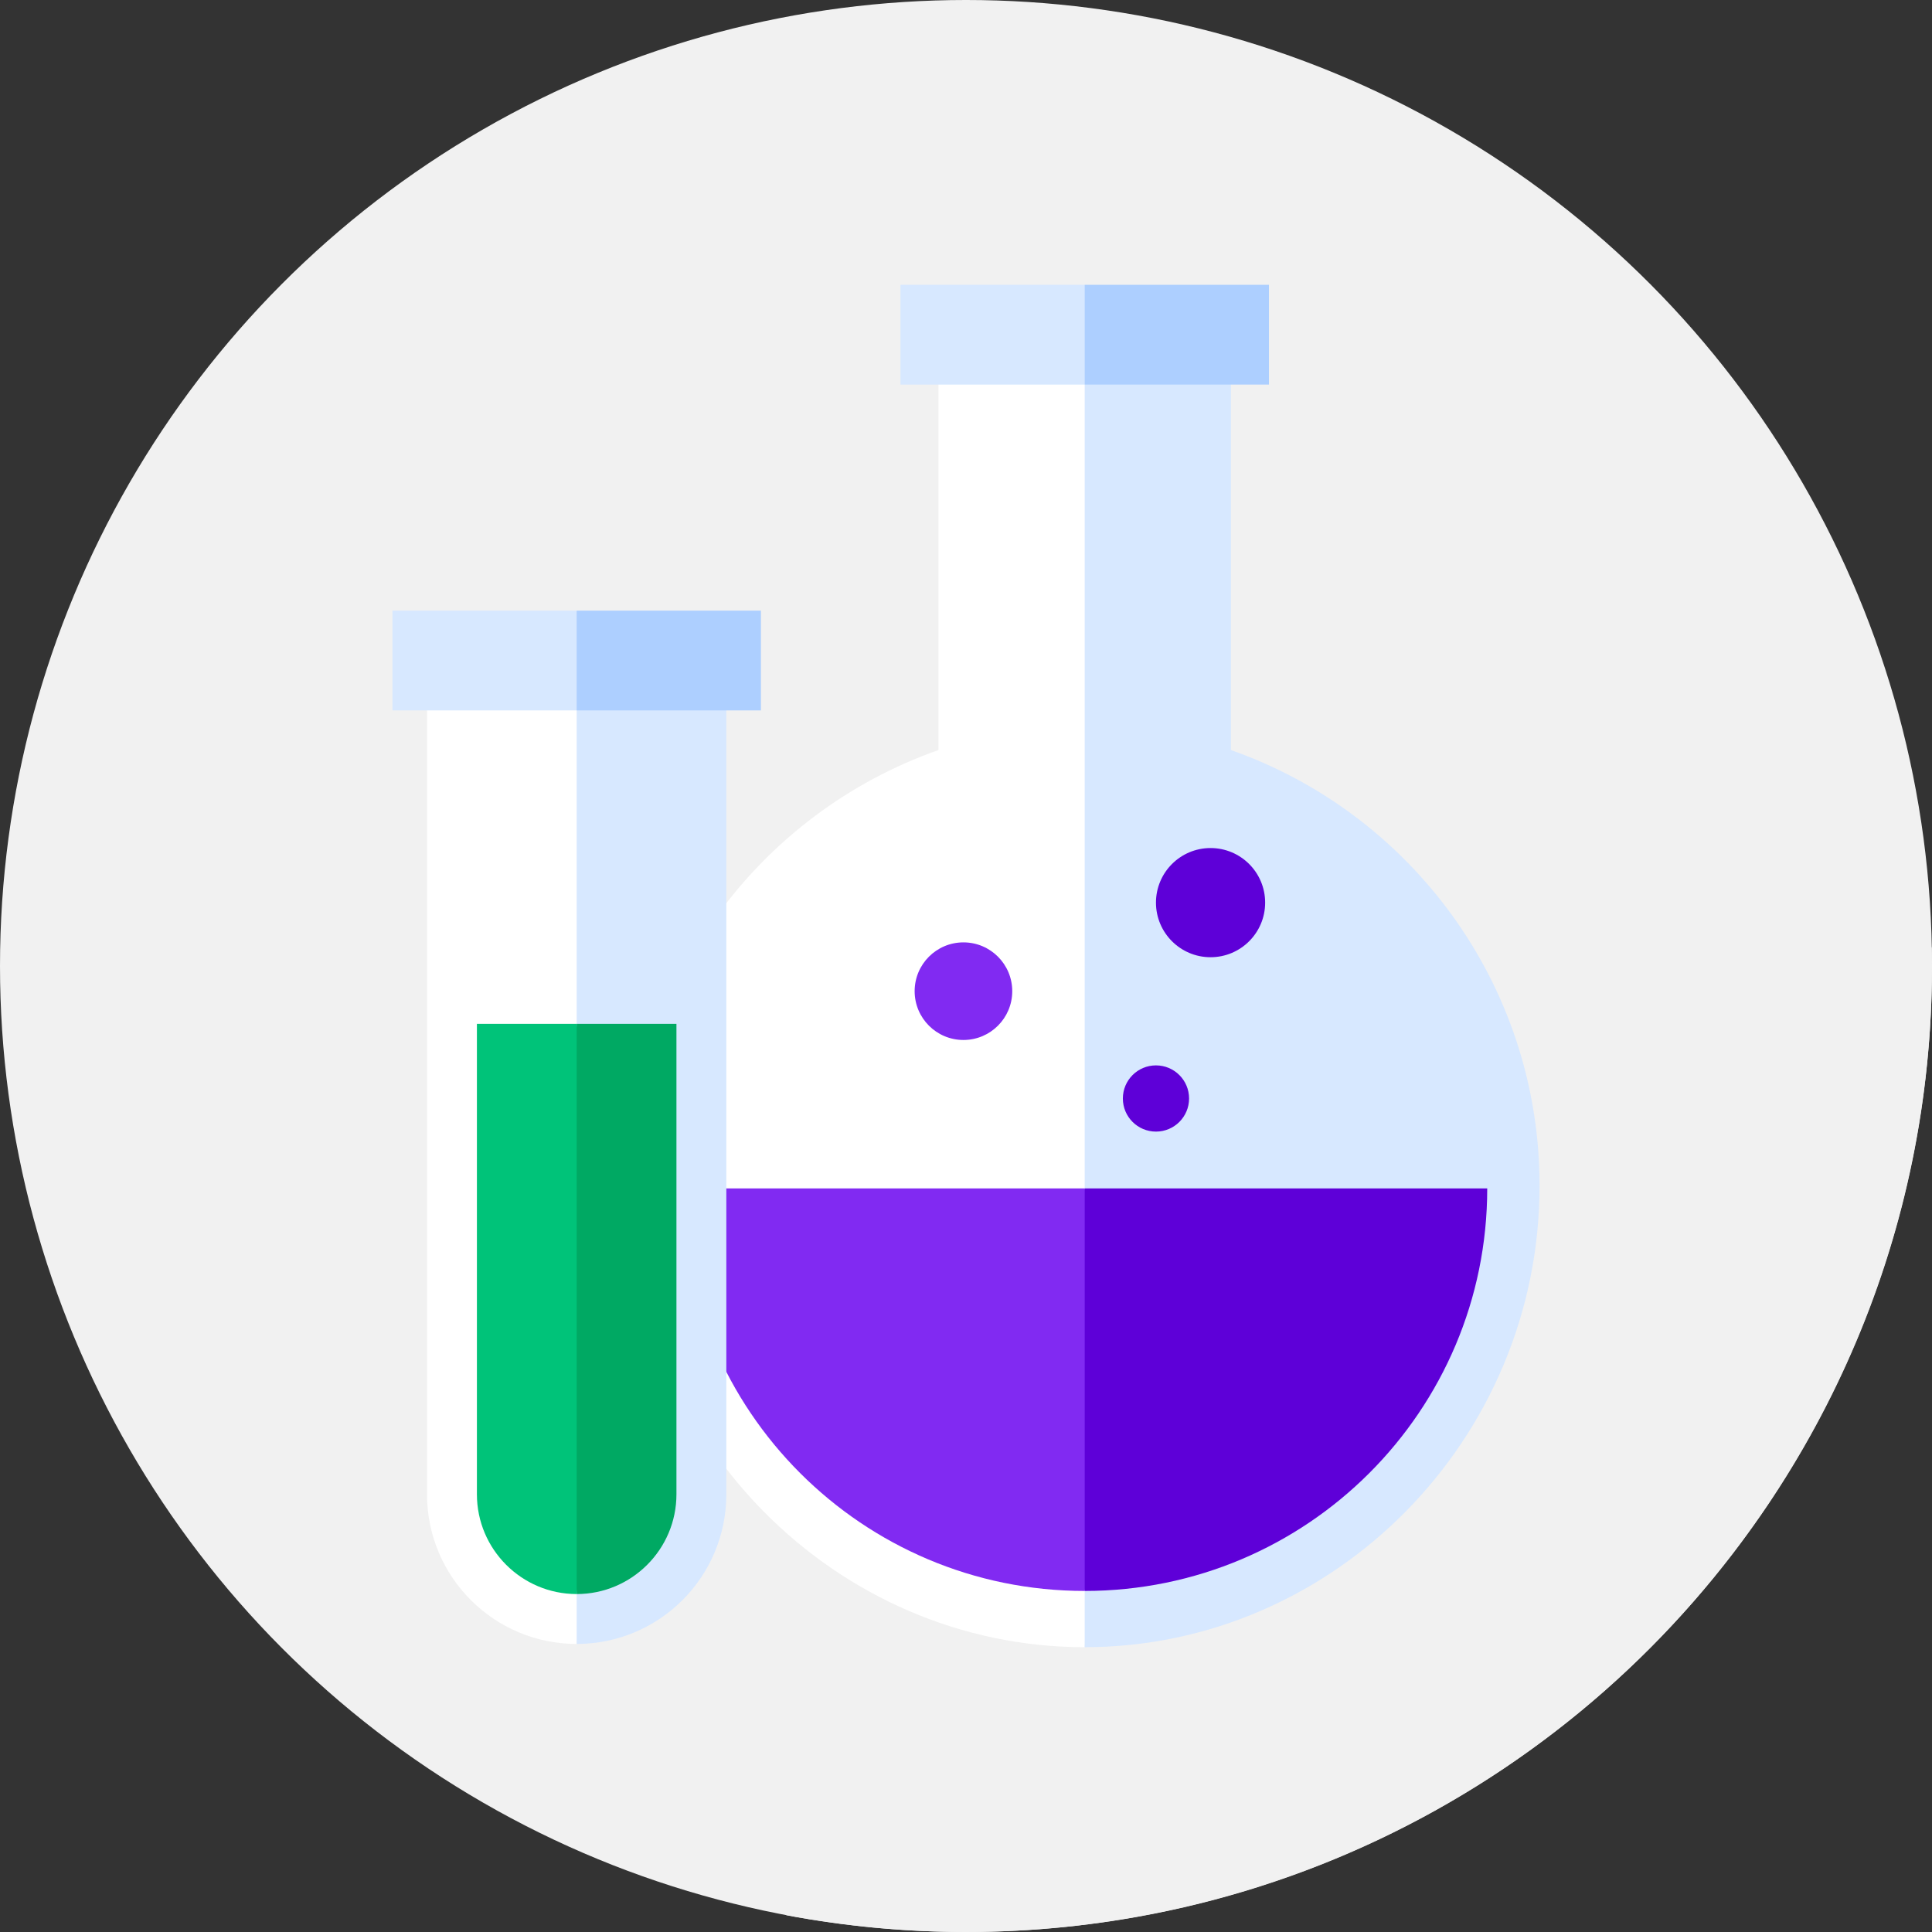 <?xml version="1.0"?>
<svg xmlns="http://www.w3.org/2000/svg" xmlns:xlink="http://www.w3.org/1999/xlink" xmlns:svgjs="http://svgjs.com/svgjs" version="1.1" width="512" height="512" x="0" y="0" viewBox="0 0 512 512" style="enable-background:new 0 0 512 512" xml:space="preserve" class=""><rect x="0" y="0" width="512" height="512" fill="#333333" stroke="none"/><g><g xmlns="http://www.w3.org/2000/svg"><g><g><g><g><g><g><g><g><g><g><circle cx="256" cy="256" fill="#f1f1f1" r="256" data-original="#ff6379" style="" class=""/></g></g></g></g></g></g></g></g></g></g><path d="m512 256c0-1.627-.031-3.246-.062-4.866l-175.661-175.661-97.74 26.261 68.601 68.602-23.945 73.033-81.543-81.543-97.65 26.439 70.1 70.1-47.714 167.189 82.009 82.009c15.427 2.902 31.336 4.437 47.605 4.437 141.385 0 256-114.615 256-256z" fill="#f1f1f1" data-original="#ff415b" style="" class=""/><path d="m248.695 198.776v-99.517h38.751l10.001 168.632-10.001 168.632c-65.777 0-120.54-54.762-120.54-122.315 0-53.347 34.156-98.709 81.789-115.432z" fill="#ffffff" data-original="#ffffff" style="" class=""/><circle cx="255.323" cy="262.672" fill="#812af2" r="12.933" data-original="#812af2" style="" class=""/><path d="m326.211 198.776v-99.517h-38.751v337.263c65.777 0 120.54-54.762 120.54-122.315 0-53.346-34.156-98.708-81.789-115.431z" fill="#d7e8ff" data-original="#d7e8ff" style="" class=""/><g><path d="m287.46 314.945h-106.671c0 58.913 47.759 106.672 106.672 106.672l11.487-59.287z" fill="#812af2" data-original="#812af2" style="" class=""/><path d="m287.46 421.617c58.913 0 106.672-47.759 106.672-106.672h-106.672z" fill="#5e00d8" data-original="#5e00d8" style="" class=""/></g><circle cx="306.344" cy="291.112" fill="#5e00d8" r="8.774" data-original="#5e00d8" style="" class=""/><circle cx="320.811" cy="239.207" fill="#5e00d8" r="14.467" data-original="#5e00d8" style="" class=""/><g><path d="m287.46 101.917h-48.825v-26.439h48.825l10.545 13.219z" fill="#d7e8ff" data-original="#d7e8ff" style="" class=""/><path d="m287.46 75.478h48.826v26.439h-48.826z" fill="#adcfff" data-original="#adcfff" style=""/></g><g><path d="m152.826 175.046h-39.659v220.956c0 21.903 17.756 39.659 39.659 39.659l13.22-124.516z" fill="#ffffff" data-original="#ffffff" style="" class=""/><path d="m152.826 435.66c21.903 0 39.659-17.756 39.659-39.659v-220.955h-39.659z" fill="#d7e8ff" data-original="#d7e8ff" style="" class=""/><g><path d="m152.826 271.338h-26.439v124.664c0 14.579 11.861 26.439 26.439 26.439l10.545-86.706z" fill="#00c379" data-original="#00c379" style="" class=""/><path d="m152.826 422.441c14.579 0 26.439-11.861 26.439-26.439v-124.664h-26.439z" fill="#00a963" data-original="#00a963" style="" class=""/></g><g><path d="m152.826 188.265h-48.826v-26.439h48.826l10.545 13.22z" fill="#d7e8ff" data-original="#d7e8ff" style="" class=""/><path d="m152.826 161.826h48.826v26.439h-48.826z" fill="#adcfff" data-original="#adcfff" style=""/></g></g></g></g></svg>
